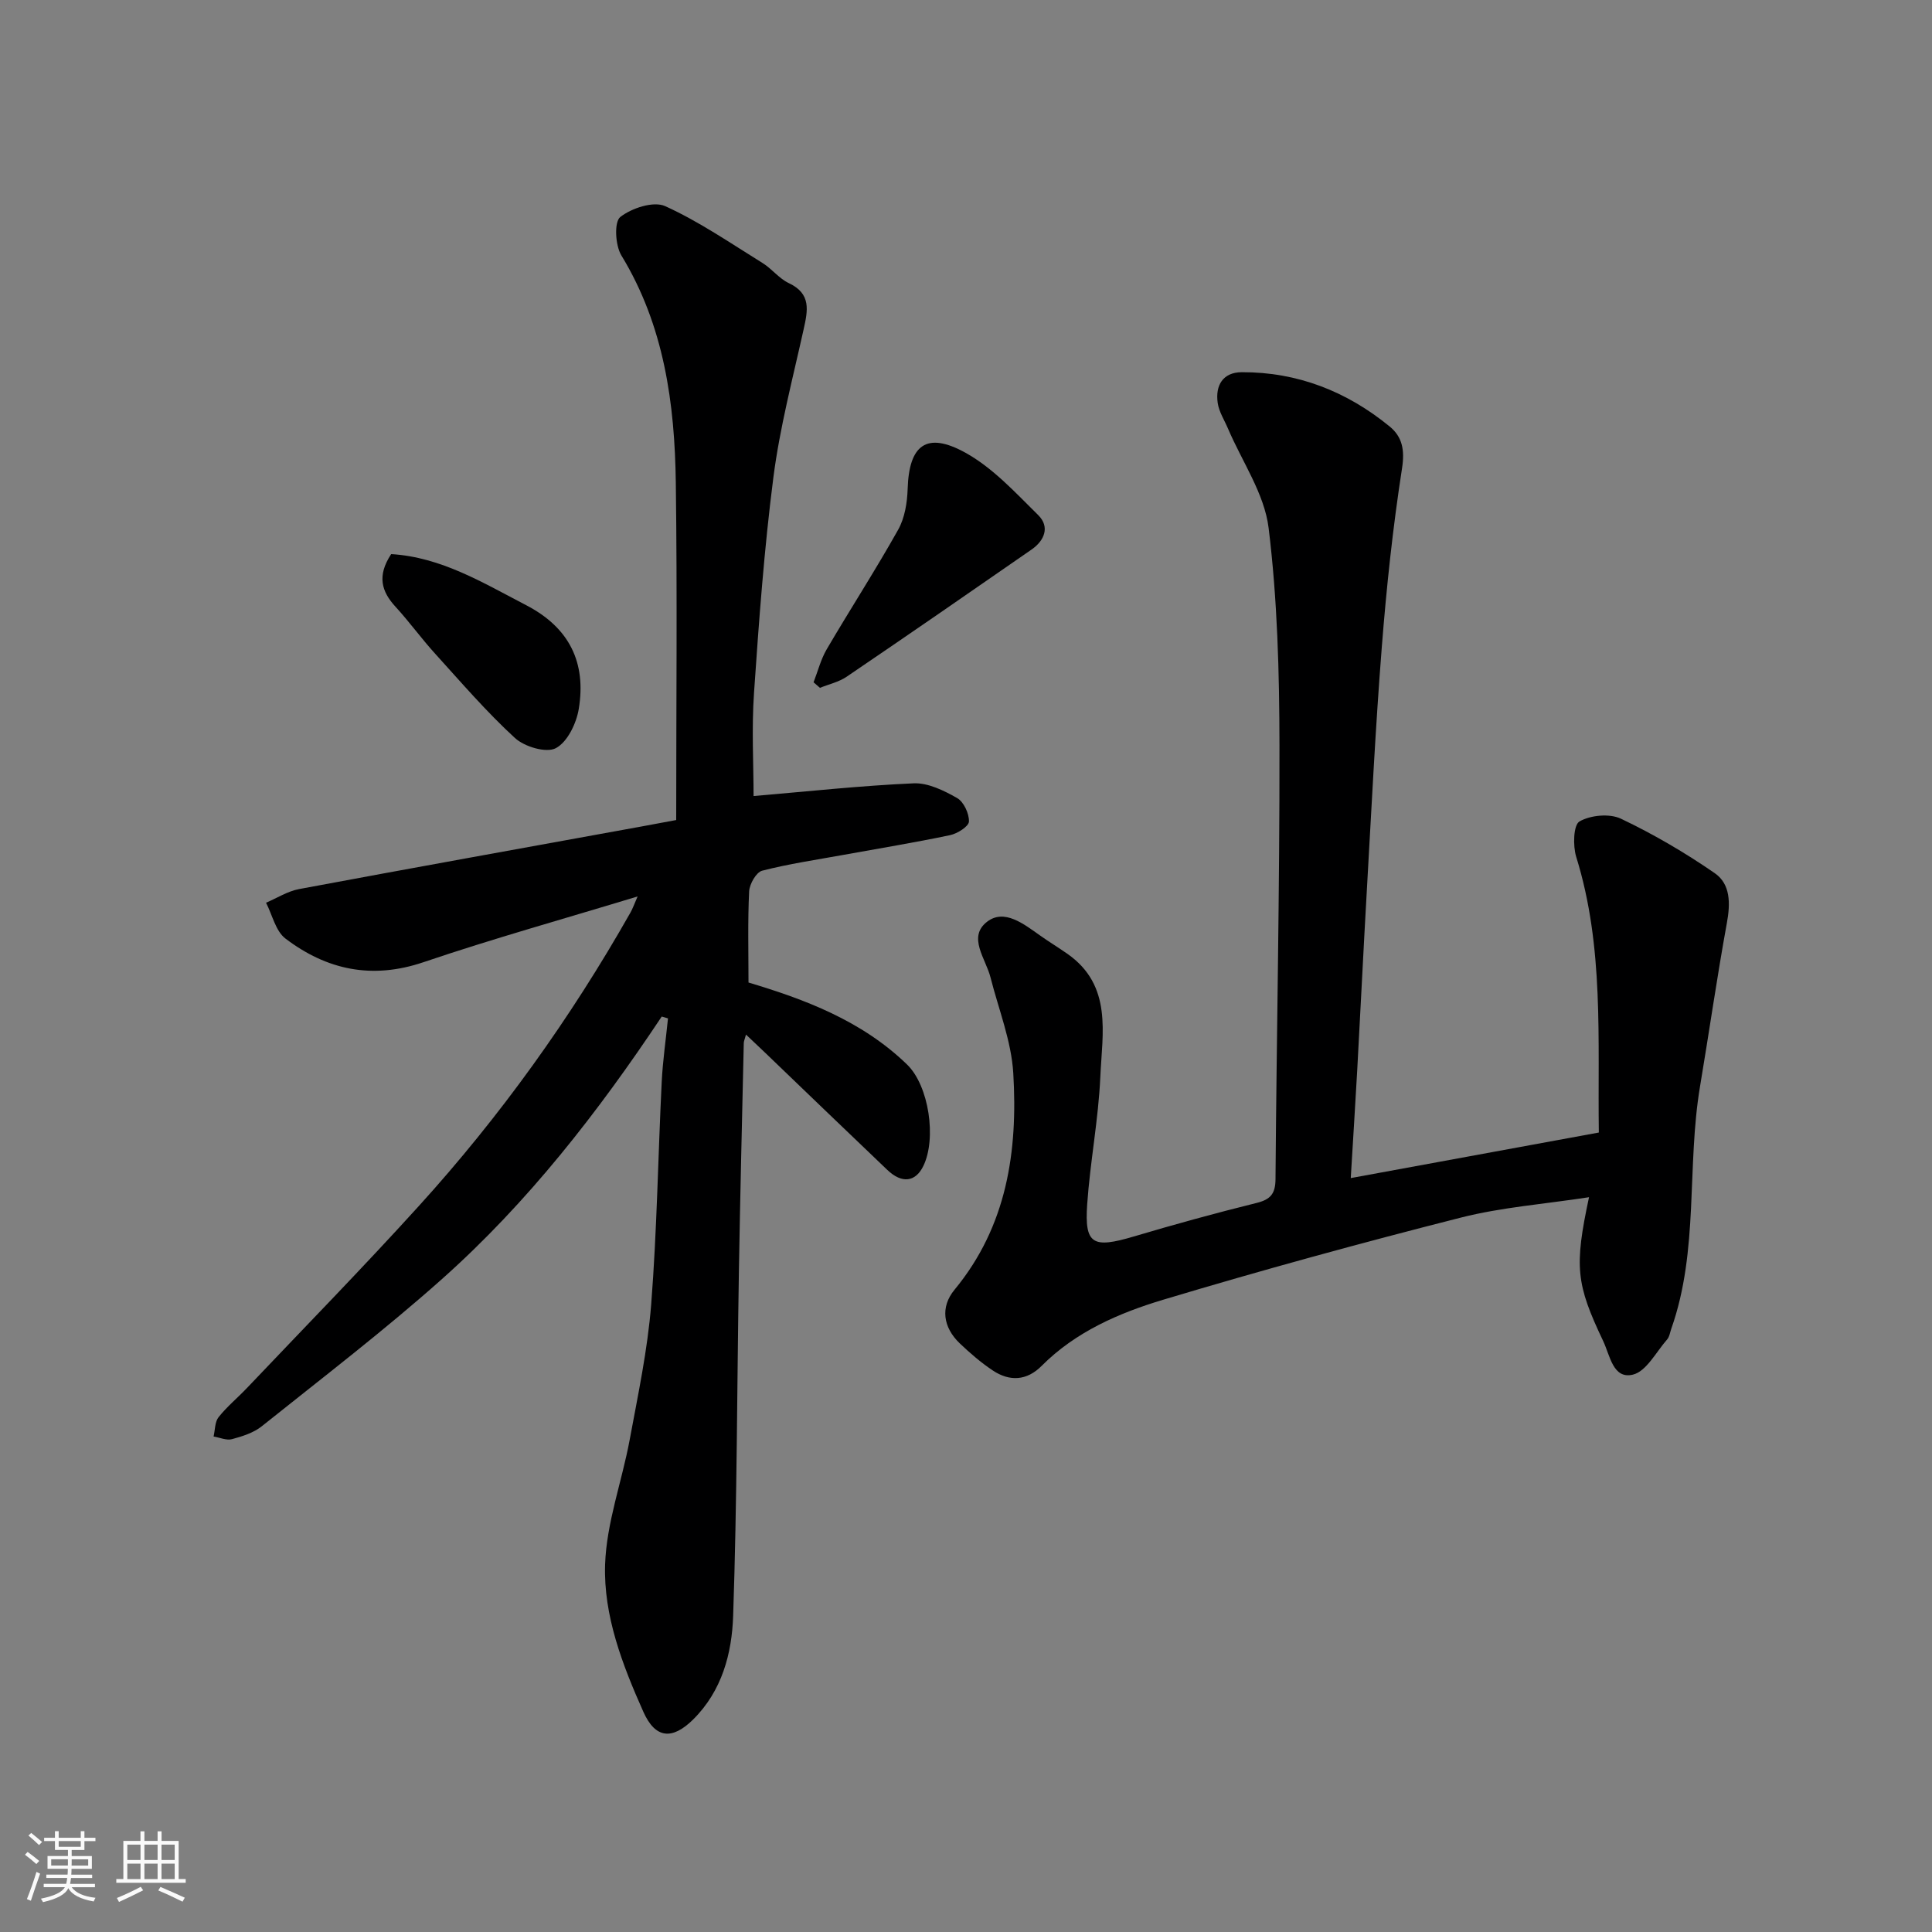 <svg enable-background="new 0 0 400 400" viewBox="0 0 400 400" xmlns="http://www.w3.org/2000/svg"><rect x="0" y="0" width="400" height="400" fill="#808080" stroke="none"/><path d="m5.17 384 .55-.58c.85.61 1.65 1.24 2.4 1.87l-.59.64c-.83-.73-1.62-1.38-2.36-1.93m1.22 9.53-.82-.34c.71-1.76 1.37-3.64 1.98-5.63.24.13.5.25.76.36-.6 1.67-1.24 3.54-1.92 5.61m-.5-13.5.57-.54c.56.44 1.31 1.06 2.26 1.87l-.64.64c-.68-.66-1.41-1.32-2.19-1.97m3.25.46h2.24v-1.36h.77v1.36h4.57v-1.36h.76v1.36h2.28v.69h-2.28v1.84h-2.64v1.26h4.18v2.64h-4.21c0 .45-.02.86-.05 1.21h4.32v.69h-4.38c-.04.34-.1.75-.19 1.22h5.15v.69h-4.82c.87 1.19 2.51 1.92 4.93 2.19-.17.31-.3.57-.37.76-2.77-.49-4.52-1.41-5.26-2.76-.56 1.26-2.3 2.23-5.24 2.9-.12-.24-.26-.48-.43-.72 2.73-.55 4.38-1.34 4.96-2.38h-4.38v-.69h4.65c.1-.38.17-.79.21-1.22h-4.32v-.69h4.4c.03-.34.05-.75.05-1.21h-4.2v-2.64h4.23v-1.26h-2.69v-1.84h-2.24zm1.46 4.46v1.29h3.45c.01-.4.02-.57.01-.53v-.32-.45h-3.46zm1.55-2.59h4.57v-1.19h-4.57zm6.11 2.59h-3.42v.77c-.01.19-.01.37-.02.53h3.44z" fill="#fafafa"/><path d="m32.63 379.16h.82v1.98h3.54v7.89h1.46v.78h-14.37v-.78h1.46v-7.89h3.54v-1.98h.82v1.98h2.73zm-3.49 11.48.5.73c-1.61.82-3.28 1.63-5 2.41-.13-.27-.28-.55-.44-.82 1.75-.72 3.4-1.49 4.94-2.32m-2.78-5.55h2.73v-3.18h-2.73zm0 3.95h2.73v-3.2h-2.73zm3.54-3.95h2.73v-3.18h-2.73zm0 3.95h2.73v-3.2h-2.73zm7.89 4.68c-1.84-.92-3.51-1.7-5.02-2.32l.45-.73c1.89.8 3.57 1.55 5.04 2.23zm-1.62-11.81h-2.73v3.18h2.73zm-2.73 7.13h2.73v-3.2h-2.73z" fill="#fafafa"/><g fill="#000001"><path d="m137 210.47c-13.17 19.79-27.71 38.5-45.48 54.33-11.99 10.68-24.78 20.46-37.33 30.5-1.69 1.35-4.01 2.08-6.15 2.66-1.14.31-2.54-.33-3.82-.55.32-1.36.25-3.02 1.04-4.01 1.75-2.2 3.97-4.02 5.92-6.08 11.87-12.5 23.93-24.83 35.51-37.6 16.88-18.59 31.44-38.91 43.83-60.77.46-.8.76-1.69 1.49-3.35-15.22 4.63-29.91 8.72-44.33 13.61-10.67 3.62-20.03 1.6-28.58-4.89-2.04-1.55-2.72-4.9-4.02-7.42 2.28-.97 4.48-2.39 6.86-2.83 23.56-4.4 47.16-8.64 70.74-12.93 2.37-.43 4.73-.88 7.32-1.36 0-23.49.23-46.64-.08-69.78-.22-16.47-2.41-32.57-11.28-47.13-1.26-2.08-1.51-6.92-.22-7.94 2.35-1.85 6.9-3.34 9.3-2.25 7.05 3.2 13.53 7.67 20.15 11.77 1.94 1.2 3.43 3.22 5.45 4.17 4.68 2.2 3.93 5.67 3.06 9.58-2.25 10.16-4.92 20.28-6.25 30.57-1.91 14.83-3 29.77-4.02 44.69-.51 7.41-.09 14.89-.09 21.35 11.33-.96 22.22-2.15 33.14-2.63 2.98-.13 6.26 1.49 8.99 3.04 1.38.78 2.51 3.22 2.46 4.86-.03 1.02-2.39 2.51-3.91 2.83-7.33 1.54-14.74 2.75-22.11 4.09-5.62 1.02-11.29 1.85-16.8 3.27-1.22.32-2.61 2.76-2.69 4.28-.3 6.24-.13 12.51-.13 18.87 11.5 3.44 23.41 7.84 32.84 16.99 4.53 4.4 6.12 15.32 3.36 20.99-1.62 3.34-4.44 3.7-7.46.82-8.53-8.13-17.01-16.31-25.51-24.47-1.15-1.1-2.31-2.19-3.75-3.55-.24.91-.45 1.33-.46 1.77-.35 15.77-.75 31.53-1.01 47.3-.39 23.77-.38 47.54-1.19 71.29-.26 7.76-2.3 15.51-8.27 21.43-4.36 4.31-7.84 3.98-10.32-1.58-4.33-9.71-8.27-19.89-7.92-30.5.29-8.66 3.49-17.19 5.09-25.83 1.72-9.3 3.71-18.62 4.45-28.01 1.2-15.32 1.42-30.72 2.18-46.08.22-4.39.86-8.76 1.3-13.14-.41-.14-.86-.26-1.3-.38z"/><path d="m279.66 243.91c17.57-3.23 34.33-6.3 51.36-9.43-.27-19.23 1.13-38.4-4.68-57.07-.71-2.28-.59-6.61.68-7.34 2.28-1.31 6.22-1.68 8.57-.57 6.75 3.21 13.28 7.03 19.43 11.28 3.29 2.27 3.25 6.3 2.51 10.32-2.05 11.23-3.66 22.53-5.55 33.79-2.8 16.64-.2 33.91-5.95 50.19-.27.76-.38 1.68-.87 2.24-2.28 2.6-4.32 6.64-7.11 7.29-4.1.96-4.7-3.95-6.13-6.96-5.6-11.8-6.02-15.33-2.93-29.78-9.22 1.42-18.08 2.07-26.57 4.23-20.64 5.24-41.19 10.87-61.58 16.99-9.19 2.76-18.15 6.64-25.19 13.71-3.05 3.07-6.6 3.27-10.09.95-2.45-1.63-4.72-3.59-6.85-5.62-3.47-3.32-4.06-7.51-1.09-11.1 10.87-13.16 13.13-28.7 12.17-44.83-.4-6.69-3.05-13.25-4.72-19.85-.98-3.87-4.8-8.35-.71-11.51 3.57-2.76 7.61.47 10.97 2.84 1.86 1.32 3.81 2.5 5.68 3.81 9.36 6.56 7.2 16.41 6.8 25.45-.39 8.82-2.11 17.58-2.72 26.41-.57 8.3 1.15 9.17 9.62 6.66 8.41-2.5 16.88-4.83 25.4-6.94 2.93-.72 3.95-1.89 3.97-4.96.22-29.92.87-59.85.82-89.77-.02-15.03-.42-30.16-2.25-45.05-.87-7.08-5.49-13.71-8.4-20.54-.75-1.77-1.88-3.5-2.14-5.34-.51-3.61 1.06-6.33 4.98-6.35 11.54-.04 21.73 3.97 30.6 11.22 2.62 2.14 3.18 4.83 2.59 8.65-1.91 12.3-3.23 24.72-4.2 37.13-1.31 16.61-2.12 33.26-3.07 49.89-.72 12.53-1.32 25.06-2.01 37.6-.41 7.39-.89 14.78-1.34 22.36z"/><path d="m168.44 141.26c.89-2.29 1.5-4.74 2.72-6.83 4.86-8.3 10.1-16.38 14.8-24.77 1.36-2.43 1.87-5.59 1.96-8.44.28-9.08 3.88-11.95 11.94-7.5 5.69 3.14 10.37 8.27 15.09 12.93 2.46 2.42 1.31 5.27-1.38 7.13-12.73 8.83-25.48 17.64-38.3 26.34-1.61 1.09-3.66 1.54-5.51 2.29-.44-.38-.88-.77-1.32-1.15z"/><path d="m80.99 114.72c10.36.63 18.99 5.93 27.95 10.58 8.97 4.66 12.46 11.9 10.89 21.46-.49 3.01-2.35 6.87-4.75 8.14-1.97 1.05-6.48-.28-8.46-2.1-5.89-5.4-11.13-11.51-16.52-17.45-2.86-3.15-5.36-6.62-8.23-9.75-2.89-3.15-3.85-6.38-.88-10.88z"/></g></svg>